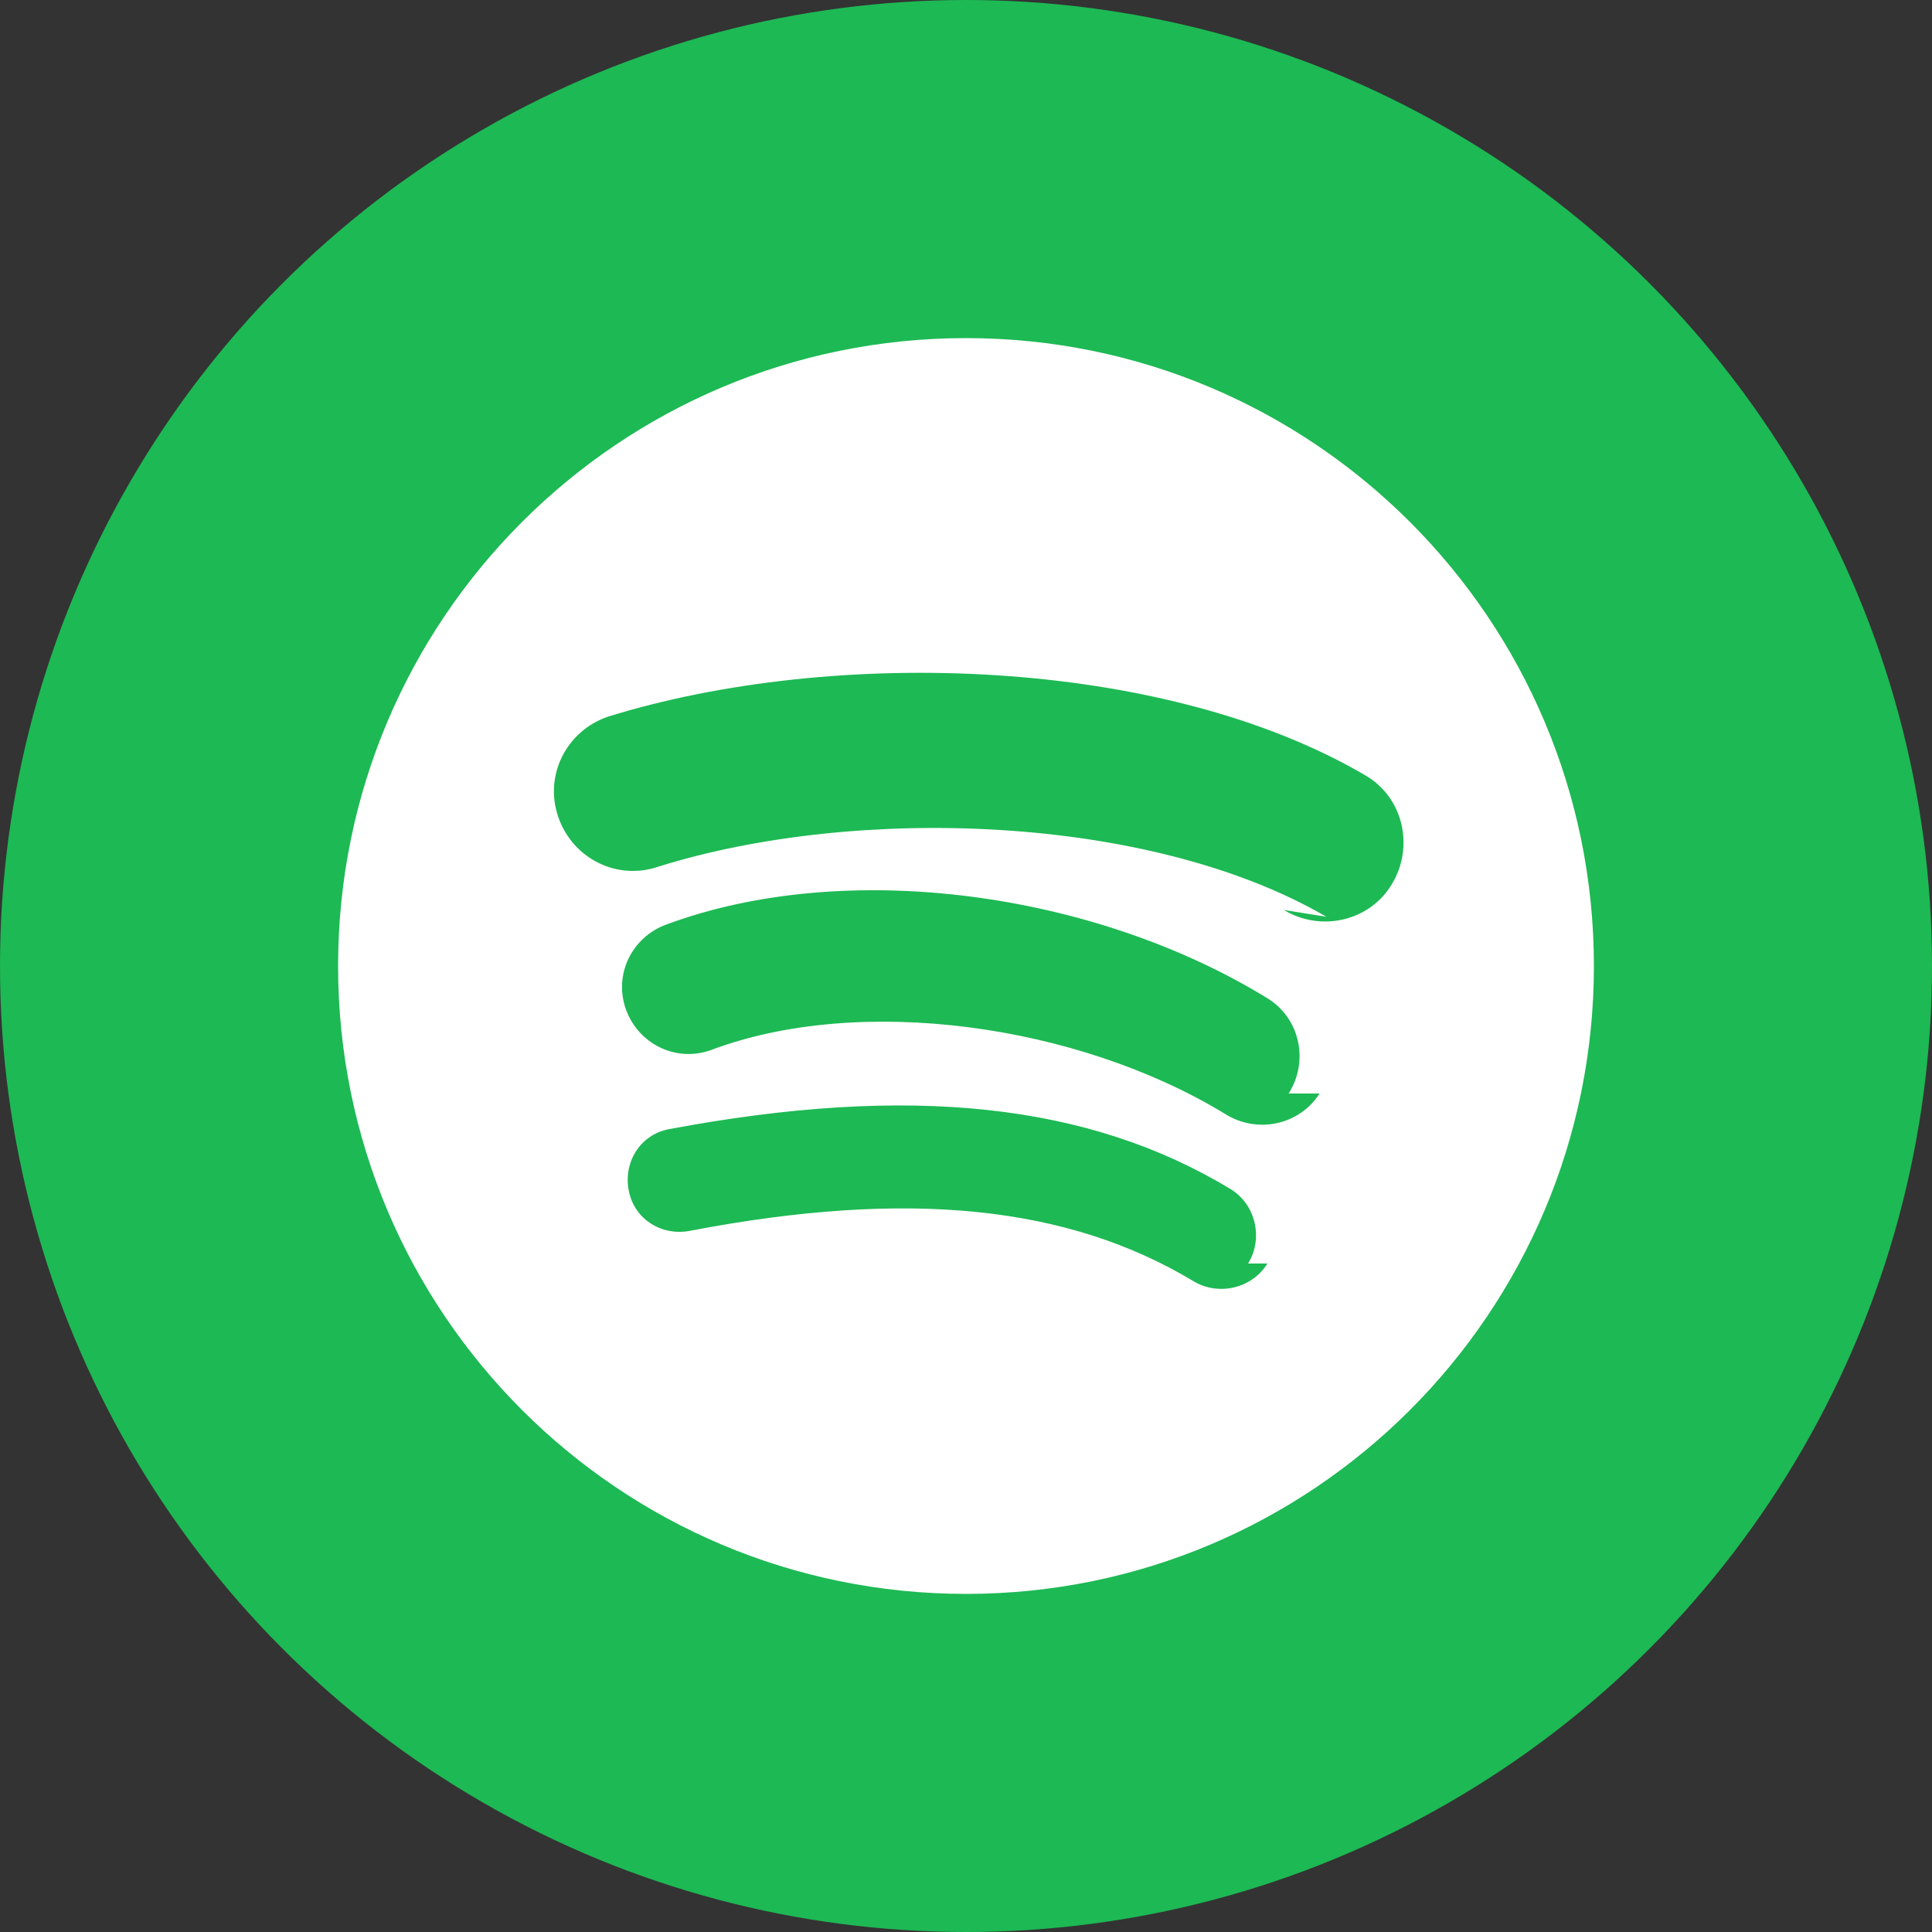 <?xml version="1.0" encoding="UTF-8" standalone="no"?>
<svg width="200" height="200" xmlns="http://www.w3.org/2000/svg">
  <rect width="100%" height="100%" fill="#333333" stroke="none"/>
  <!-- Spotify Logo -->
  <circle cx="100" cy="100" r="100" fill="#1DB954"/>
  <path d="M100,35 C64.1,35 35,64.1 35,100 C35,135.9 64.1,165 100,165 C135.9,165 165,135.9 165,100 C165,64.1 135.9,35 100,35 Z M131.2,130.8 C129.6,133.4 126.1,134.2 123.5,132.6 C110.5,124.8 94,123.1 71.5,127.4 C68.6,128 65.7,126.3 65.1,123.3 C64.5,120.4 66.2,117.5 69.2,116.9 C94.2,112.2 112.7,114.2 127.4,123.1 C130,124.7 130.8,128.2 129.2,130.8 Z M136.6,113.2 C134.5,116.5 130.1,117.4 126.8,115.3 C111.5,106 89,102.9 73.6,108.7 C70,110 66.1,108.1 64.8,104.5 C63.5,100.9 65.4,97 69,95.7 C87.6,88.8 113.3,92.3 131.3,103.4 C134.6,105.5 135.5,109.9 133.4,113.2 Z M137.3,94.9 C119.1,84.3 88.7,83.3 68.2,89.7 C63.9,91.2 59.3,88.9 57.8,84.6 C56.3,80.3 58.6,75.7 62.9,74.2 C86.4,66.9 120.5,68 141.4,80.3 C145.3,82.6 146.4,87.7 144.1,91.5 C141.8,95.4 136.7,96.5 132.9,94.2 L137.3,94.9 Z" fill="white"/>
</svg>
